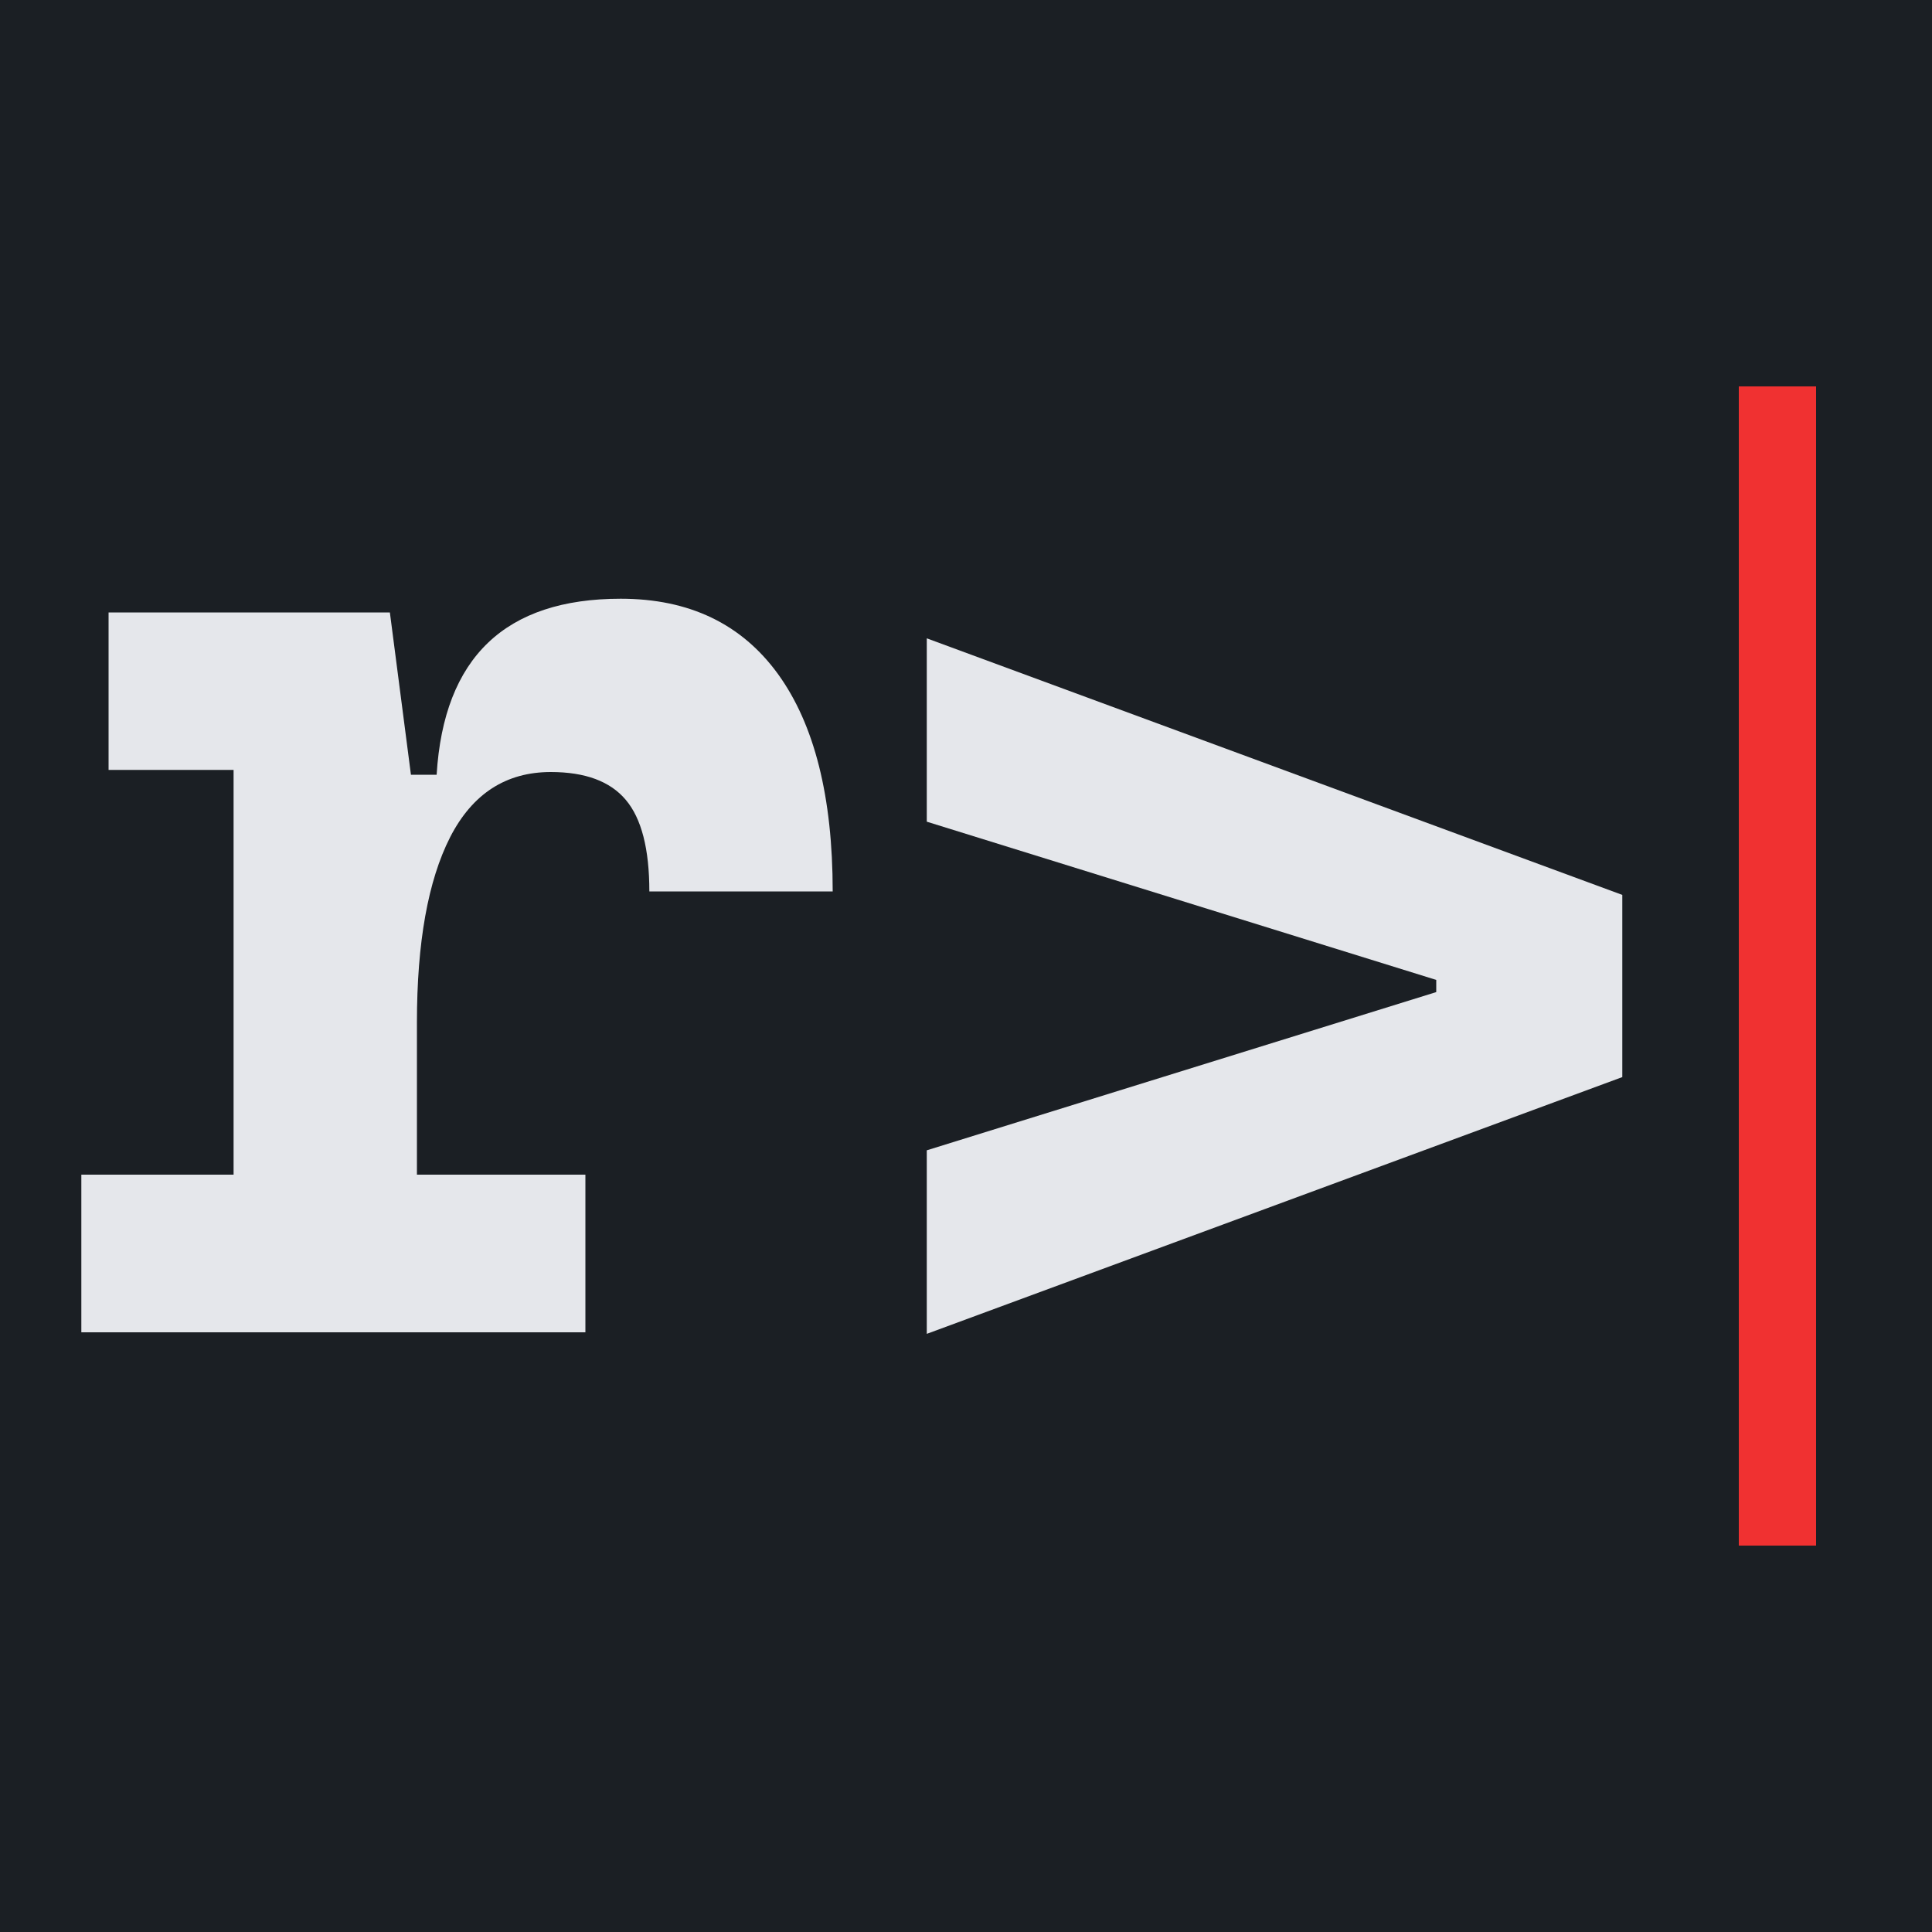 
<svg width="100" height="100" xmlns="http://www.w3.org/2000/svg" xmlns:svg="http://www.w3.org/2000/svg">
  <style>
    .cursor {
      fill: #f03131;
      animation: blink 1.4s infinite;
    }
    @keyframes blink {
      0%, 50% { opacity: 1; }
      51%, 100% { opacity: 0; }
    }
  </style>

 <g class="layer" display="inline">
  <rect fill="#1b1f24" height="100" id="background" width="100"/>
  <path id="r" fill="#e5e7eb" d="M21.58 52.93L21.58 52.93L21.58 60.80L30.30 60.80L30.30 68.96L4.21 68.96L4.21 60.80L12.09 60.80L12.09 39.85L5.62 39.85L5.62 31.70L20.18 31.70L21.27 40.10L22.60 40.10Q23.16 30.99 32.13 30.99L32.13 30.99Q37.44 30.99 40.27 34.89Q43.10 38.80 43.10 46.14L43.10 46.14L33.61 46.14Q33.61 42.84 32.39 41.40Q31.18 39.96 28.51 39.96L28.51 39.96Q25.03 39.96 23.30 43.33Q21.58 46.71 21.58 52.93Z" />
  <path id="gt" fill="#e5e7eb" d="M83.97 55.75L47.97 69.04L47.97 59.54L74.34 51.35L74.34 50.72L47.97 42.53L47.97 33.04L83.97 46.32L83.97 55.75Z" />
  <rect class="cursor" height="60" id="cursor" width="4" x="90" y="20"/>
 </g>
</svg>
